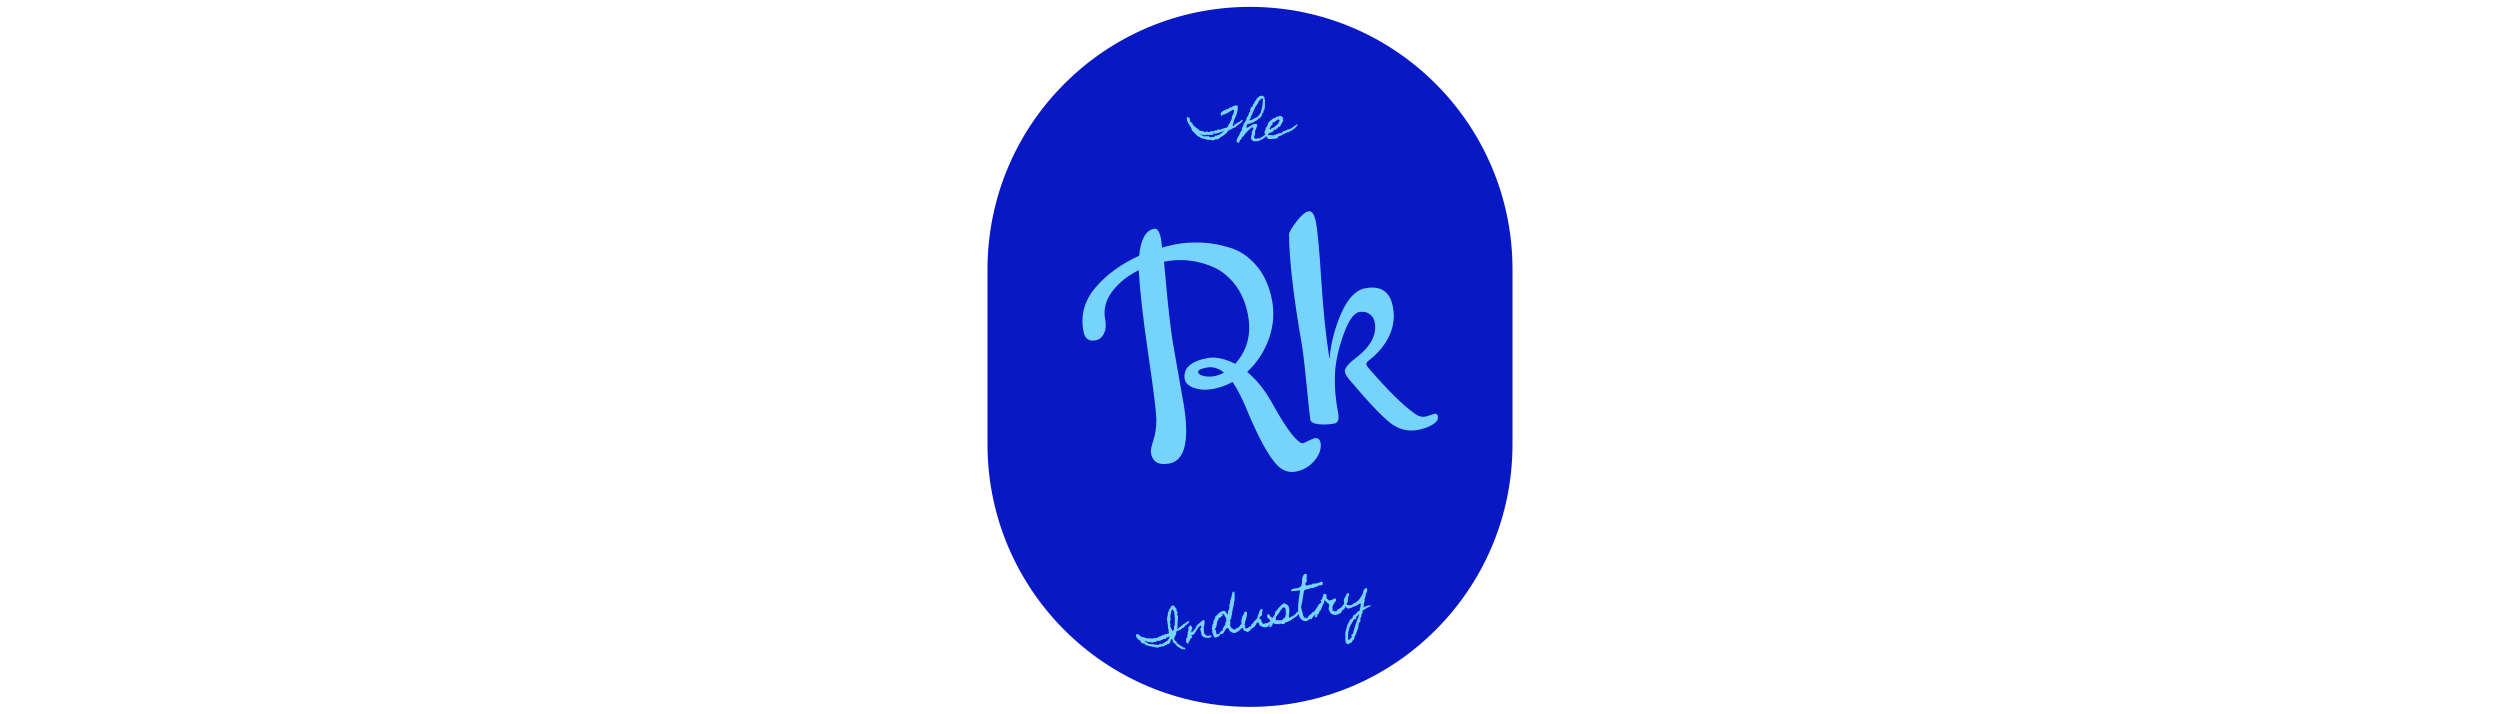 <svg xmlns="http://www.w3.org/2000/svg" version="1.1" xmlns:xlink="http://www.w3.org/1999/xlink" width="2000" height="571" viewBox="0 0 2000 571"><svg xml:space="preserve" width="2000" height="571" data-version="2" data-id="lg_ASX7iv0iIufLLjTu3R" viewBox="0 0 428 571" x="0" y="0"><rect width="100%" height="100%" fill="transparent"></rect><path fill="#0718c4" d="M214 565.5c-115.983 0-210-94.017-210-210v-140C4 99.517 98.017 5.5 214 5.5s210 94.017 210 210v140c0 115.983-94.017 210-210 210"></path><path fill="#77d4fc" d="m208.37 95.83.1.07q-.58 1.12-1.35 1.89-.77.77-1.64 1.44-.87.67-1.76 1.3t-1.68 1.49q-.47.03-.97.22t-.97.44q-.48.26-.94.55-.47.29-.84.53v.03l-.17.24q-.24-.24-.46-.18-.23.05-.43.22-.21.17-.4.36-.18.18-.35.22l-.04.03v.04q-.75 1.3-1.79 2.2-1.05.91-2.19 1.66-1.15.75-2.34 1.49-1.2.73-2.23 1.69-.58-.58-1.09-.48-.51.1-1.09.55-.52.37-.88.46-.35.09-1-.22l-.07-.04q-.34.21-.69.09-.34-.12-.68-.27-.34-.16-.7-.18-.36-.01-.74.43-.2-.07-.42-.19-.23-.12-.47-.18-.23-.07-.47-.06-.24.02-.48.23-.11-.28-.31-.36-.21-.09-.27-.29l-.04-.04q-.99 0-2.2-.34-1.22-.34-2.11-.92l-.35-.29q-.19-.16-.36-.33l-.24.34q-.86-.51-1.58-1.16-.71-.65-1.38-1.37-.67-.71-1.33-1.43-.67-.72-1.42-1.37-.21-1.5-.99-2.73L165 99.18q-.77-1.2-1.25-2.5t-.1-2.97q.82-.24 1.3.55l.27-.38q.41.48.53 1.21.12.74.28 1.42.15.69.49 1.18.34.5 1.23.46.14.79.5 1.39.36.6.84 1.09.47.5 1.06.94.58.45 1.16.86.55.41 1.3.95.75.55 1.09 1.13l.04.07q1.4 0 2.37.31.98.31 2.21.92l.13.07q.04-.17.19-.39.16-.23.29-.29.34-.14.82.06.48.21.98.38.49.17.9.1.41-.07.62-.75.51.07 1.11.1.6.04 1.18-.05.58-.08 1.08-.31.49-.22.87-.63.55.48.92.26.38-.22.7-.53.33-.31.63-.43.31-.12.76.6.37-.17.87-.34.49-.17.87-.34.89-.38 1.98-.74 1.1-.36 2.05-.36.21-.17.48-.49.28-.33.53-.69.26-.36.43-.72.17-.36.17-.59.24-.35.48-.64.24-.29.44-.6.21-.3.35-.63.13-.32.13-.8.69-.79 1.05-1.83.36-1.04.18-2.1.24-.31.55-.89.31-.58.58-1.23.28-.65.46-1.25.19-.6.19-.91 0-.37-.1-.56-.1-.19-.48-.39-.44-.24-.7-.04-.26.21-.43.46-.17.26-.34.38t-.41-.29q0 .07-.1.1-.62.62-1.42 1.15-.8.53-1.71.97-.91.45-1.83.77-.92.33-1.78.5h-.03q-.17.24-.34.49-.17.26-.38.5-.48-.34-.55-.93-.07-.58-.2-1.09.31-.65.65-1.03.34-.37.72-.66.37-.29.82-.53.44-.24.95-.62.38.31.6.24.22-.07.38-.29.15-.22.27-.48.12-.25.33-.32.61.31 1.04.08.43-.22.82-.58.39-.36.82-.63.43-.27 1.04-.03l.07.03q.45-.44 1.13-.87.68-.43 1.44-.69.75-.25 1.47-.2.71.05 1.23.56 0 2.64-.5 4.96-.5 2.33-1.76 4.65v.03q-.07.31-.22.62-.16.31-.33.62-.2.41-.34.75t-.22.68q-.09.34-.1.72-.02.38-.02.85-.41.28-.45.81-.03.53-.2.97l.03.04q.31.3.52.32.2.02.36-.15.15-.17.29-.43.13-.26.27-.5h.03q.62-.61 1.34-1.02.72-.41 1.47-.79.75-.37 1.48-.78.74-.41 1.39-1.03.31-.07.61-.03.31.03.45-.31m-15.18 9.19q-.21-.1-1.04.16-.84.26-1.83.61-.99.36-1.88.67-.89.31-1.17.31-.37 0-.58.02-.2.01-.58-.16.04.07.04.22 0 .16.03.23-.07.24-.39.34-.33.1-.5-.17 0-.38.24-.58.24-.21.24-.52-.21.04-.38-.03t-.41.14q-.17.13-.2.42-.04.29-.07.57-.03.27-.14.48-.1.2-.37.2-.28 0-.52-.05-.23-.05-.51-.05-.58-.04-1.14.03-.57.07-1.15.17-.17.04-.38.05-.2.02-.41.09-.06-.17-.22-.38-.15-.2-.42-.2-.14 0-.24.12-.11.12-.19.27-.09.16-.17.29-.09.14-.19.14-.07.03-.31-.29-.24-.33-.31-.39-.27.47-.54.53-.28.05-.86-.16l-3.14-1.19q.61.41 1.21.78.6.38 1.18.75.1.07.19.17.08.11.22.18.34.17.96.3.61.14.99-.03.37-.17.56-.15.19.01.5.32l.24-.34q.13.07.27.2.24-.07.48-.1t.34-.24q.82.62 1.54 1.33.27-.41.36-.46.08-.05.46.33.21-.48.51-.48.31 0 .64.1.32.1.68.12.36.02.67-.46.17-.07.36-.26.18-.18.39-.34.2-.15.39-.15t.36.31q.17-.18.34-.29.17-.12.34-.23.18-.1.59-.19.41-.08.82-.18.41-.11.73-.26.33-.15.33-.43.75-.41 1.55-1.02.81-.62 1.49-1.17m34.84 1.68q-.72 1.54-1.37 2.43-.65.89-1.45 1.48-.81.6-1.93 1.12-1.13.51-2.84 1.3-.69-.18-1.34-.09-.65.09-1.24.12-.6.03-1.15-.12-.55-.15-.99-.84h-.51q.03-.44-.09-.94-.12-.49-.67-.56.35-.38.45-.84.1-.46.15-.94.05-.48.16-.92.1-.45.51-.76-.41-.54-.32-1.11.08-.56.37-1.12.29-.57.62-1.13.32-.57.32-1.15-.31-.2-.56-.56-.26-.36-.7-.19-.93.89-1.85 1.69-.92.81-1.79 1.66-.88.85-1.65 1.79-.77.95-1.41 2.07-.59.11-.89.55-.31.44-.55.94-.24.5-.53.94-.29.45-.8.58-.18.55-.36 1.11-.19.57-.36 1.11-.21-.1-.53-.17-.33-.07-.63-.17-.31-.1-.55-.25-.24-.16-.31-.4-.03-.07-.02-.29.02-.22.02-.29.07-.96.5-1.79.42-.84.9-1.64.48-.81.89-1.63.41-.82.45-1.81.51 0 .66-.31.16-.31.24-.65.09-.34.22-.61.14-.28.62-.21-.31-.41-.26-.9.05-.5.26-1 .2-.49.51-.95.31-.46.52-.84-.04-.48.08-.96t.43-.85q.31-.38.55-.72.23-.34.47-.72.14-.17.23-.37.08-.21.18-.38.31-.45.41-.94.11-.5.23-.99.12-.5.34-.89.22-.39.8-.63 0-.38.12-.7.12-.33.26-.67.13-.34.25-.67.12-.32.12-.7.11-.17.31-.34.21-.17.38-.34t.27-.36q.1-.19.04-.46.03-.45-.02-.93-.05-.48.25-.82-.06-.44.12-.72.19-.27.47-.47.27-.21.59-.4.33-.18.57-.42-.17-.24-.07-.55.1-.31.29-.6.19-.29.43-.56.24-.28.34-.48.21-.41.36-.82t.36-.77q.2-.36.49-.67.29-.31.77-.51-.13-.69.09-1.06.22-.38.61-.65.4-.27.84-.53.45-.26.72-.74.38-.1.82-.22.44-.12.89-.17.44-.05.85.02t.76.37q.13.14.17.17.03.04.03.06 0 .01.02.06.02.06.15.19.14.14.28.26.13.12.27.29.03.24 0 .53-.04.29-.04.56 0 .28.09.52t.43.34q-.28.99-.24 2.12.03 1.13.03 2.27 0 1.15-.17 2.21t-.89 1.88l-.24 1.74q-.44.04-.61.29-.17.26-.24.6-.07.34-.12.72-.05.37-.26.61-.27.35-.54.79-.28.44-.59.82-.3.38-.7.63-.39.26-.9.26-.07.2-.28.48-.2.27-.46.53-.25.25-.53.44-.27.19-.48.26-.27.1-.49.15-.22.05-.5.22-.31.18-.61.45-.31.27-.65.48-.34.2-.72.29-.38.08-.75-.09-.45.55-1.01.67-.57.12-1.1.17-.53.05-.99.24-.46.19-.7.84-.07.07-.12.29-.05.22-.05.29 0 .37-.03.92-.04.55.27.82 1.23-.58 2.34-1.38 1.11-.81 2.38-1.35l.24.27q.1-.75.65-.77.54-.02 1.13.02h.23q.07 0 .12-.02.06-.02.12-.02.65 0 .86.52.2.51.38.99-.38.41-.6.97-.23.57-.41 1.18-.19.62-.41 1.22-.23.59-.6 1.11.31.17.27.37-.03.21-.12.41-.08.21-.05.4.03.18.44.29-.34.24-.46.56-.12.33-.2.69-.09.35-.19.68-.1.32-.41.56.14.31.22.6.09.29.02.67.48.61.97.68.5.07.98-.07l.99-.27q.51-.14 1.06.07.96-.65 1.33-.79.38-.13.6-.2.22-.07.53-.31.31-.24 1.16-1.06.86-.24 1.52-.79.67-.54 1.46-.92m-3.63-27.69-1.47-.24q.04.41-.18.63-.23.22-.5.41-.27.19-.53.38-.26.18-.29.56-.45.21-.58.55-.14.34-.22.7-.09.36-.26.7-.17.34-.68.55l.24.24q-1.13 1.02-1.8 2.42-.67 1.4-1.18 2.81-.48.51-.68 1.14-.21.63-.4 1.27-.18.63-.47 1.19-.3.57-.95.88.35.44.26.82-.08.37-.36.71-.27.35-.56.69-.29.34-.33.75.65.14 1.29-.03.63-.18 1.24-.5.62-.32 1.17-.74.54-.41 1.06-.71l.23.24q1.54-.86 2.55-2.07 1.01-1.22 1.93-2.65-.3-.24-.27-.51.07-.18.17-.42.1-.23.17-.41.34-1.02.51-1.91.45-1.85.64-3.71.19-1.86.25-3.74"></path><path fill="#77d4fc" d="M251.96 100.31q-.31.3-.46.48-.15.17-.27.32-.12.15-.28.32-.15.18-.46.52-.27.27-.51.58-.24.31-.55.55-.41-.11-.63.1-.22.2-.41.46-.19.26-.34.48-.16.22-.4.19-.82.44-1.64.77-.82.32-1.57.94l-.27-.28-3.56 1.71q-.17.07-.34.21-.17.13-.34.24-.76.41-1.56.73-.8.33-1.59.6l-.44.14q.27.68 0 .95-.28.28-.79.4t-1.13.15q-.61.04-.96.24-.41-.07-.83-.05-.43.02-.88.08-.47.07-.88.07-.41 0-.89-.1h-.07q-.58.27-1.01.12-.43-.15-.77-.51t-.63-.86q-.29-.49-.6-.9-.21-.28-.51-.79-.31-.51-.53-1.09-.23-.59-.28-1.18-.05-.6.26-1.05.31-.44.5-.95.18-.52.18-1.2 0-.24-.01-.44-.02-.21-.02-.45.17 0 .38.02.2.02.39 0t.31-.14q.12-.12.12-.43 0-.17-.12-.27t-.16-.2q.21-.31.4-.5.18-.19.32-.38.14-.18.21-.44.06-.26-.04-.7.41-.72.98-1.28.56-.57 1.18-1.06.61-.5 1.26-.98t1.23-1.02q.65.27 1.04 0 .4-.28.7-.6.31-.33.62-.53.31-.21.82.17l.07.07q.92-.93 1.86-.82.94.1 1.61.61.67.51.87 1.18.21.67-.37.91.37.37.37.89 0 .51-.27.89-.31.41-.53.83-.22.43-.46.91-.35.79-.76 1.49-.41.7-1.16 1.18-.61-.18-.84.13-.22.31-.32.67-.1.36-.24.56-.14.21-.58-.13l-.07-.07-.07.07q-.27.27-.43.61-.15.34-.42.51-.31-.1-.65-.17-.34-.06-.65-.13 0 .72-.28 1.13-.27.41-.7.66-.42.26-.97.41-.55.16-1.08.38t-.99.55q-.46.32-.73.9.34.38.85.43.51.05 1.06 0t1.08-.05q.53 0 .94.27l.03.04.04-.04q.82-.1 1.59-.39.76-.29 1.5-.62.74-.32 1.5-.61.77-.29 1.59-.43.18.27.47.31.29.03.56-.04l.03-.07q.07-.23.14-.42.07-.19.21-.43.24-.38.58-.58.34-.21.73-.31.4-.1.84-.14.44-.03.89-.1h.07l.03-.1q.14-.41.36-.56.22-.16.48-.23t.55-.1q.29-.03.56-.2.62.2 1.03-.14.41-.34.78-.72l.28.34.1-.13q.51-.48.77-.72.25-.24.49-.43t.57-.38q.32-.18.9-.56.48-.31.94-.62.47-.3.91-.68.17.07.17.26v.36q-.03.06-.05.2-.02.14.05.21m-14.15-4.28q-.04-.03-.06-.03-.01 0-.05-.04-.71-.37-1.19-.35-.48.01-.87.27-.4.26-.72.65-.33.39-.69.72-.36.32-.83.49-.48.17-1.17-.03-.1.55-.18 1.08-.09.53-.12 1.07-.59.21-.91.58-.33.38-.55.82-.22.45-.41.94-.19.5-.49.94l.13.18q.14-.07.31.1l.24.24q.38-.55 1.01-.93.63-.37 1.3-.7.66-.32 1.28-.7.62-.37.92-.99 1.1-.31 1.64-1.23.55-.92.93-1.91.07-.21.25-.6.19-.4.23-.57M165.503 497.076q-.058.643-.372 1.07-.314.428-.758.769-.43.349-.894.693-.45.353-.745.828l-.243-.198-.06.053q-.44.259-.643.471t-.376.736q-.174.522-.384.645-.199.13-.776.201-.363.071-.615.242-.242.17-.442.402t-.373.49q-.174.258-.451.455-.294-.045-.612-.004-.328.044-.606.026-.133.21-.32.399-.188.189-.332.39-.152-.103-.304-.043-.14.068-.295.16-.124.095-.204.1-.092-.002-.254.06-.381.186-.457.425-.076.239-.04.527.046.287.097.552.054.275-.128.443l-.03.005.008.04q-.105.713-.53 1.407t-.738 1.396q-.322.704-.292 1.381.03.677.824 1.358l.006.03.03-.007q.647.292.961.914.315.621.606 1.227l.045.022q.69.354 1.288.758.608.401 1.221.883.904.72 1.768 1.235.874.513 2.044.662-.005.287.056.55.071.261.095.542-.389.147-.76.127-.368-.01-.725-.063-.366-.05-.727-.123-.36-.073-.768-.024-.877-.736-1.826-1.214-.938-.48-1.933-1.091-.223-.62-.572-1-.358-.378-.86-.81-.205-.164-.406-.41-.208-.235-.445-.403-.238-.127-.588-.405-.35-.279-.4-.544-.06-.304-.047-.602t-.045-.602q-.084-.432-.34-.647-.246-.217-.652-.312l-.074-.016-.024.035q-.406.426-.53.837-.133.413-.266.989-.105.51-.238.922-.126.402-.365.692t-.644.41q-.396.109-1.004.023l-.059.011-.288.403q-.154.203-.328.41-.324-.253-.708-.077-.381.187-.69.38l.008.038q-.128.443-.554.556-.435.125-.994.183-.57.05-1.146.131t-1.002.399q-.31-.174-.568-.144-.25.028-.487.166-.24.128-.479.317t-.507.272q-.403-.136-1.105-.234-.704-.108-1.45-.227-.756-.118-1.417-.265-.65-.149-.939-.378l-.04.008q-.735.143-1.258.02-.533-.12-1.218-.445-.493-.18-.908-.323-.405-.145-.98-.217l-.074-.016q-.102.366-.294.27-.193-.104-.469-.264.135-.2.112-.42-.022-.22-.062-.425-.473-.285-.818-.33-.333-.038-.633-.06-.312-.032-.564-.125-.26-.082-.582-.478l-.04.007q-.525-.03-.762-.463-.245-.42-.435-.873-.187-.442-.505-.818-.318-.377-1.014-.343-.37-.488-.83-.97-.462-.49-.766-1.002-.313-.51-.386-1.096-.081-.575.28-1.236.448-.363 1.014-.177.556.187 1.129.616t1.085.92q.513.49.922.656l.04-.008q.925.095 1.894.365.977.259 1.813.626.268.121.489.21.233.098.461.227.04-.008.077.025l.06-.052q.456-.333.868-.362.412-.03.786.06.362.083.707.18.352.084.702-.056.438.261.839.173.398-.097.762-.27.372-.184.733-.265.37-.092.762.148l.006.029q.893-.072 1.456-.212t1.07-.941l.29.229q.326-.308.745-.46.428-.156.874-.273.444-.127.85-.348.416-.214.701-.687.21.133.44.118.244-.006.45-.046.056-.082.1-.111.046-.03.064-.094.176.17.343.137.166-.033.338-.147.169-.125.313-.275l.229-.238q.252.195.442.179.18-.015.35-.14l.36-.243q.18-.126.399-.098l.037.034 1.236-.454q-.311-.5-.447-1.197-.137-.707.248-1.24-.006-.03-.12-.2-.125-.17-.238-.332-.124-.169-.224-.313-.097-.134-.103-.163.016-.288-.004-.6-.028-.3-.013-.589-.018-.617-.09-1.245-.072-.638-.157-1.284-.12-.985-.32-1.904-.198-.919-.318-1.904-.066-.548.102-1.202.167-.664.355-1.373.196-.72.32-1.498.126-.768-.025-1.544.168-.236.37-.449.204-.212.354-.435.14-.221.18-.493.03-.261-.135-.586.771-.7 1.246-1.403.474-.703.619-1.74.612-.048.997-.214.397-.16.89-.296.684.845 1.49 1.738.793.885 1.132 1.899-.248.19-.198.497.037.298.09.573l-.015.075q.633.427 1.134.859-.702.686-.747 1.5-.057.806.731 1.457.056.652-.02 1.308-.085.668-.127 1.339l-.293 5.1q.194.104.164.477-.039.374-.157.815-.128.442-.295.842-.167.399-.24.545l.17.14 1.247-1.026q.642-.522 1.284-.993.795-.573 1.583-1.184.79-.602 1.445-1.32.461.226.637.029.168-.186.308-.457.141-.272.368-.47.215-.204.75.038.034-.037.02-.106.227-.777.921-.871.693-.104 1.318.019m-12.234-7.545q-.276-.16-.366-.52-.082-.37-.2-.714-.128-.342-.375-.569-.258-.225-.896-.101l-.018.065q-.166.562-.402 1.443-.227.88-.434 1.806-.197.924-.307 1.771-.122.839-.025 1.34.346.523.225 1.158t-.305 1.312q-.174.676-.2 1.384-.017.696.528 1.354-.424.856-.314 1.528.11.671.45 1.318.332.659.72 1.296t.532 1.374q.704-.31.993-.712.286-.413.353-.853.075-.453.013-.93-.062-.477-.034-.91.016-.441.183-.84.167-.4.664-.67-.282-.403-.273-1.25.006-.857.059-1.846.052-.988.04-1.943-.013-.955-.304-1.56.141-.69.083-1.198-.068-.507-.197-1.174-.054-.275-.089-.717-.027-.453-.104-.642m-3.593 19.3q-.272.227-.613.466-.33.238-.71.434-.38.196-.782.274t-.747-.069q.177.913-.127 1.074-.295.16-.813.117-.506-.034-1.063-.017-.555.026-.847.674-.508.058-1.025.332-.527.275-1.06.47-.542.198-1.044.183-.51-.003-.978-.472l-.076.188q-.229.605-.663.78-.436.167-.947.215-.52.05-1.006.114-.499.057-.803.432-.458.16-.873.016-.416-.153-.894-.305l-.14.17-.04.008q.026-.076.082-.158-.114-.009-.343-.036-.23-.026-.38-.068-.285-.047-.559-.096-.264-.05-.54.003-.362.071-.858-.118-.483-.181-.833-.358-.229-.128-.51-.216-.28-.078-.56-.095l-.104.193q.284.363.575.55.301.187.605.331.314.153.655.28.329.12.657.341.278.537.895.672.619.145 1.376.16.745.008 1.51.013.766.013 1.347.277.345.147.76.138l.828-.039q.412-.029.765.004.353.034.585.335l.646-.085q.021-.045.016-.074.275-.573.756-.616.48-.042.99.011.522.062 1.009-.053.477-.113.72-.853.43.06.894-.225t.91-.615q.434-.329.795-.572.35-.241.583-.144.032-.149.33-.502t.377-.47q.432-.502.618-.803.186-.301.286-.575.098-.284.15-.64.053-.358.218-.98"></path><path fill="#77d4fc" d="M183.269 508.598q.117.394-.01.633-.128.229-.392.392-.275.155-.6.27-.324.113-.533.297-.99.09-1.93.08-.949-.01-1.789-.244-.852-.242-1.594-.76-.743-.517-1.373-1.403.304-.793 0-1.62-.303-.827-.577-1.61t-.247-1.48q.016-.706.948-1.305-.139-.35-.146-.806.004-.45-.389-.689-1.1.632-1.83 1.538t-1.346 1.932q-.616 1.026-1.237 2.074-.614 1.036-1.424 1.897-.427.113-.933.13-.498.005-.769.445.085.228.255.368.16.142.28.292.112.151.148.338.036.186-.153.468-.27.398-.61.689-.341.29-.645.614-.305.314-.474.704-.171.38-.06.948-.226-.058-.383.024t-.278.247q-.132.159-.227.35-.103.204-.222.329-.026.178.095.277.121.098.283.2-.065.399-.263.53-.201.12-.47.1t-.542-.118q-.284-.098-.501-.167-.192-.411-.332-.975-.15-.562-.19-1.135-.039-.563.07-1.103.097-.549.435-.96l.144-.151.037-.018.026-.025q.026-.025.114-.144.206-.356.236-.729.04-.374.027-.749-.003-.386.046-.762t.302-.7q-.243-.514-.168-.967.067-.44.246-.883.171-.43.352-.863.179-.442.148-.915.007-.174-.043-.328-.048-.143-.08-.31-.165-.528-.043-.847.13-.321.38-.563t.533-.501q.274-.268.432-.716 1.063.282 1.402 1.031.341.76.462 1.745-.5.473-.676 1.19-.166.715-.158 1.335.109.193.23.19.12-.014.258-.091.148-.08.262-.173.124-.096.261-.123 1.045-1.069 2.031-2.34.995-1.273 1.401-2.748.88-.66 1.634-1.448.754-.789 1.735-1.295l.625-.926q.22.242.425.04.207-.194.402-.446.188-.24.406-.323.21-.072.504.39.514.808.497 1.667-.007.857-.207 1.71-.191.853-.406 1.74-.216.878-.113 1.723l.082.422q.042.216.048.46.07.72.112 1.567.04.838.378 1.475.283.566.915.933.621.368 1.115.76.228-.084.477-.061t.479.05q.239.024.431-.034.203-.06.36-.294.217-.144.454-.078.249.074.48.213.238.126.477.202.239.076.483-.083M210.04 497.057q-.41 1.822-.83 2.861-.43 1.041-1.027 1.789-.61.74-1.452 1.443-.831.702-2.032 1.913-.564.14-1.187.496-.626.346-1.026.8-1.03.099-1.93-.073-.909-.17-1.79-.772-.2-.135-.375-.304-.177-.18-.377-.314-.447-.362-.61-.676-.175-.323-.346-.84-.279-.75-.619-1.03-.33-.283-.975.535l-.346-.207-.056.082q-.258.294-.412.498-.154.203-.295.424-.152.212-.279.451-.128.229-.305.579-.305.579-.69 1.214-.377.633-.977.954-.087.129-.14.22-.042.1-.203.162-.193.11-.477.063-.296-.055-.495-.19-.363.071-.612.313-.258.244-.448.576-.2.334-.357.68-.157.347-.393.597-.568-.094-.995.122-.435.227-.844.429-.409.201-.854.268-.436.064-.975-.35-.391-.964-.693-1.781-.275-.68-.497-1.3-.222-.618-.247-.746.135-.2.06-.48-.075-.281-.174-.476-.075-.016-.082-.055-.006-.03-.082-.055.142-.16.19-.384.04-.211.18-.381-.15-.246-.353-.563-.193-.309-.258-.643.047-.284.118-.338.083-.047.373-.175-.071-.16-.149-.297-.08-.147-.083-.32-.064-.334.043-.62.1-.274.217-.561t.197-.609q.079-.331 0-.734l-.032-.166q.5-.098.612-.415.112-.317.078-.698-.043-.378-.113-.742-.073-.373.1-.58.102-.162.223-.165.122-.003.289-.036.16-.275.206-.407.046-.13-.127-.443.236-.046.352-.18.118-.126.164-.308.056-.184.102-.366.056-.184.157-.346-.162-.835.213-1.264.367-.418.885-.743.507-.322 1.008-.736.49-.41.607-1.228.493.18.755-.096.253-.273.478-.582.215-.306.534-.45.316-.153.932.288.072-.677.683-.836.622-.152 1.182.055l.006.03.03-.006q.56.003.905.364.357.369.645.853.278.486.6.942.316.469.776.685.026-.912.037-1.851t.287-1.828q.375.304.662.003l-.04-.053q-.105-.54.025-1.024.132-.474.275-.94.136-.454.096-.925-.039-.46-.513-.96.537-.277.69-.796.164-.52.205-1.1.048-.59.114-1.193.076-.605.4-1.086-.019-.098-.048-.195-.04-.104-.06-.202-.021-.27.105-.51.139-.23.295-.474.168-.237.266-.52t-.003-.642q.248-.506.374-1.274.134-.78.314-1.477.17-.696.512-1.088.34-.402 1.05-.153.215.375.249.705.022.322-.247.72.236.168.37.275.093 1.062.009 2.148-.086 1.076-.162 2.1l.164.11q.082.055.154.113-.413.915-.61 1.789t-.28 1.857q-.026.393-.036.812 0 .418-.073.778-.102.367-.261.805-.161.429-.256.834-.224.838-.354 1.689-.132.84-.24 1.697-.146 1.037-.316 2.048-.17 1.01-.495 2.011l.105.54q.031.37-.135.566-.177.187-.4.353-.232.167-.426.429-.193.262-.192.791l.006.03.037.033q.477.672.42 1.324-.066.655-.187 1.29t-.1 1.221q.033.585.691 1.088.09.675.47 1 .38.333.834.52t.91.332q.464.134.735.428.27-.4.616-.66.356-.263.72-.435.364-.173.73-.336.377-.155.713-.363.828-.405 1.107-.806.269-.398.248-.506-.06-.467.237-.668.287-.198.7-.33.412-.13.805-.309.401-.19.53-.632.37-.032.6-.372.229-.34.405-.69.177-.35.374-.592.196-.252.507-.068m-14.85-2.237.054-.245q-.618-.298-.896-.784-.288-.484-.51-1t-.503-.963q-.282-.454-.877-.685l-.076-.026q-.04.008-.36.142t-.383.176q.31.184.414.347.1.154.084.33t-.098.386q-.084.2-.099.488-.055.082-.274.002-.23-.077-.341-.127-.334.798-1.146 1.18-.812.382-1.547.74.1.153.194.267.096.124.197.277-.881.865-1.146 1.914-.266 1.04-.42 2.14-.154 1.09-.46 2.137-.294 1.055-1.175 1.92.22.242.34.493.12.252.51.319.18.352.236.739.054.386.058.773.012.374.069.77.054.387.23.77l.083.056q1.11.161 1.643-.248.53-.419.89-.978.36-.559.821-1.066.462-.507 1.474-.49l.097-.233q-.101-.154-.167-.283-.054-.122-.087-.29-.043-.378.082-.626.125-.249.346-.577.184-.31.341-.657.157-.346.298-.72.137-.343.37-.612.223-.267.688-.185l.168-2.538q.007-.175.265-.368.258-.192.442-.401.183-.21.18-.484.008-.276-.52-.632.043-.15.034-.353-.001-.214.035-.394.027-.178.116-.297.079-.118.326-.104"></path><path fill="#77d4fc" d="m234.03 495.95-2.486 2.775q-.403.078-.615.14-.212.061-.383.125-.16.072-.337.208-.187.138-.48.41-.067.39-.247.618-.18.228-.441.401-.262.173-.544.35t-.494.494q-2.474.898-4.718-.265-.268-.121-.494-.29-.225-.161-.493-.282-.194-.105-.2-.084-.017.014-.187-.126-.3-.288-.443-.76-.145-.48-.33-.913-.187-.433-.544-.7-.346-.258-1.037-.093-.206.773-.685 1.61-.478.847-1.142 1.567-.655.718-1.447 1.259-.783.53-1.549.678-.124.829-.697 1.338-.582.52-1.28.86-.06.052-.257.141-.187.088-.226.095-.456.12-.77-.024-.304-.154-.586-.344-.281-.19-.584-.335-.315-.152-.786-.06-.531-.794-1.069-1.566-.525-.763-.862-1.605.262-.224.232-.483t-.081-.524q-.572-.062-.642-.313-.057-.244.007-.541.066-.288.135-.567.06-.266-.2-.399-.132-2.093.399-4.183.54-2.091 1.962-3.692-.32-.6-.072-.995.26-.396.703-.523.446-.118.918.056.47.163.575.703.075.23.052.479l-.044.456q-.01 1.052-.229 2.072-.22 1.01-.514 2.015-.296.995-.602 1.992-.313 1.008-.458 2.045-.35.343-.154.62.187.28.468.52.271.244.332.507.073.27-.52.62-.105.51.258.806.373.294.651.627.271-.022.52-.1.238-.088.354-.385.454.186.745-.043.282-.228.586-.552.305-.314.695-.563.39-.25.971-.087.19-.282.282-.646.083-.362.19-.699t.325-.583q.215-.255.69-.276.307-.936.976-1.637.668-.7 1.354-1.363.688-.653 1.206-1.345.508-.69.5-1.625.44-1.135.854-2.52.404-1.382 1.113-2.396.047-.284.252-.487.207-.193.472-.295.256-.101.536-.074.292.035.527.193.187.595.068 1.138-.119.543-.279 1.083t-.184 1.095q-.032.567.34 1.228-.42.357-.83.65-.414.285-.76.596-.338.31-.55.739-.214.418-.194 1.046.968.158 1.232.626.266.478.379 1.058.114.589.323 1.19.2.613 1.092 1.06.157.072.218.122.058.04.238.076.353.033.595-.137.252-.17.479-.317.234-.157.522-.193.289-.036.74.294.377-.735.942-.183.26-.814.573-.987.314-.163.636-.185.33-.033.644-.197.313-.172.572-.987l.364.245q.101-.58.39-.615.288-.036.568-.009.283.037.472-.092.18-.116.043-.823.305-.06.494-.239.2-.171.382-.39.184-.209.426-.378.252-.171.615-.242z"></path><path fill="#77d4fc" d="M254.605 487.284q.035 1.073-.094 1.669-.128.595-.413 1.017t-.752.85q-.479.418-1.097 1.17-.236.25-.43.46-.203.213-.393.495-.637.338-1.52.978-.885.64-1.818 1.29-.941.662-1.799 1.175t-1.44.555q-.145.304-.642.471-.488.166-.753.218-.441.086-.88.242t-.707.555l-.07.106q-.009.012.001.01.02-.004.004.02-.006.021-.056.132-.289.505-.664.619-.377.103-.779.029-.403-.085-.83-.236-.429-.161-.844-.203-.406-.043-.793.114-.385.166-.696.716-.354-.563-.874-.564-.53 0-1.054.082t-1 .093q-.489.003-.76-.504l-.006-.03-.825-.47-.077.126q-.135.2-.205.417-.058.225-.163.419-.187.454-.416.896-.228.451-.556.81-.327.36-.74.593-.404.23-.916.27-.156-.806.164-1.57.321-.756.616-1.496.284-.738.268-1.448-.016-.71-.832-1.346-.12-.465-.601-.84-.473-.387-.894-.774-.422-.386-.565-.807-.135-.432.42-.988-.318-.01-.449-.157-.032-.167.02-.371l.078-.382q.207-.04.405-.17.201-.12.378-.206t.334-.065q.156.02.345.259.139.187.253.409.115.222.259.439.404.614.921 1.125.517.51 1.115.914l.117.079q-.005-.03.105-.194t.25-.344.248-.344q.101-.162.157-.244.331-.441.64-.848.296-.414.514-.813.216-.408.285-.89.058-.49-.059-1.09.903-.908 1.748-1.959.836-1.048 1.72-2.056t1.889-1.864q.995-.856 2.264-1.347.398.473.86.699.461.226.913.454.44.22.85.599.398.37.686 1.12.546 1.39.538 2.716.003 1.324-.201 2.79-.109.857-.17 1.745-.054.876.116 1.75l.249.023q.226-.462.588-.644.373-.175.77-.283.395-.117.762-.27.366-.163.563-.619.464.083.818-.138.364-.224.674-.57.322-.337.626-.712.313-.377.697-.553l-.081-.26q.52-.518.93-.771.4-.25.738-.5.33-.238.646-.605.314-.376.638-1.173.154-.1.383-.125.22-.023.35.125m-12.358-1.051q-.18-.036-.376-.05-.196-.012-.382-.078-.345-.147-.629-.193-.284-.047-.624.192l.013.07-.03.005q-1.464 1.64-2.613 3.482-1.16 1.846-2.483 3.63l-.361-.234q-.179.34-.132.687.055.336.115.64.057.295.042.583-.018.278-.306.579l-.084.088q.219.446.497.514.268.07.559-.007.28-.075.54-.156.257-.09.451.015.121.047.178.18.054.12.075.229l.353-.069q.187-.036.385-.115.35-.14.782-.173.433-.023.592.425.616-.395 1.263-.836.65-.432.95-1.193l.281.19q.03-.006.046-.03.017-.013.047-.02.745-.674 1.037-1.739.302-1.067.316-2.252t-.16-2.342q-.172-1.148-.342-2.022"></path><path fill="#77d4fc" d="M272.301 467.371q-.374.593-.94.723-.577.122-1.145.13-.57.01-1.087.12-.517.121-.785.734-.567-.033-1.119.166-.554.19-1.132.465-.57.263-1.152.52-.574.243-1.188.332l-.68-.459q-.165.41-.56.578-.405.17-.861-.026-.615.608-1.328.716-.714.098-1.384.218-.671.11-1.205.51-.533.399-.72 1.586-.156.825-.266 1.672-.122.838-.237 1.665-.345 2.156-.719 4.266t-.945 4.207q.226 1.525.663 3.04.437 1.514.897 2.994-.059.429.074.851.145.43.396.83.253.41.563.746.31.337.634.59l.488-.686 1.073 1.014q.248-.506.606-1.075.356-.579.785-1.1.42-.51.914-.901.505-.394 1.053-.612.19-.282.335-.585.154-.305.353-.537.2-.233.467-.376.27-.134.699-.075.952-.817 1.616-1.903.655-1.085 1.32-2.172.655-1.085 1.427-2.04.774-.945 1.962-1.492-.427 2.1-1.317 4.179-.882 2.066-2.153 3.81-.31.55-.839 1.03-.23.227-.5.463-.268.246-.501.464-.795.786-1.496 1.636-.71.851-1.314 1.834-.146-.175-.326-.211-.18-.037-.396.005t-.424.124q-.22.073-.393.076-.549.585-1.512 1.078-.966.483-1.803.473-.249-.023-.688-.131-.438-.109-.671-.206-1.474-.61-2.383-1.778-.9-1.17-1.268-2.698l-.327-.211q.364-.488.403-.914.04-.425-.091-.838-.141-.41-.337-.841-.206-.429-.336-.892-.089-.299-.078-.505.009-.215.026-.494.055-1.131.092-2.198t.1-2.158q.182-2.684.578-5.36.41-2.666.904-5.31-.58-.1-1.12-.046-.55.055-1.099.162-.56.11-1.115.186-.567.07-1.135-.023-.255-.053-.259-.072-.003-.02-.278.033-.167.033-.462.141-.285.106-.59.166t-.56.048q-.269-.02-.354-.247l-.065-.334q-.066-.548.094-.772.17-.227.465-.335.285-.107.654-.199.371-.082.665-.353.983.023 1.832-.06.862-.076 1.626-.337.766-.25 1.457-.732.691-.48 1.296-1.3.337-1.146.371-2.385.044-1.242.173-2.469.128-1.227.504-2.329t1.415-1.996q.527-.174.968-.056.442.128.89.285-.075.504-.076 1.024t-.02 1.053q-.02.523-.095 1.027-.085.505-.34.973.474.08.588.303.105.224.029.514-.086.292-.223.634-.147.344-.131.586-.367.102-.537.593-.161.48-.39.769-.155.62.297.95.441.332.818.646.323.04.61-.108.28-.136.516-.284.234-.157.47-.203.225-.044.485.19.261-.437.605-.453.353-.018.71.035.356.053.688-.021.33-.085.537-.645.362-.284.735-.255.374.04.707.128.323.09.625.123.312.03.566-.233.524-.03 1.135-.19.612-.15 1.212-.368.607-.23 1.197-.497.59-.268 1.07-.473.569.205.713.422.144.216.14.461t-.036.547q-.023.3.2.715"></path><path fill="#77d4fc" d="M291.764 481.864q-.703.524-.863 1.115-.171.584-.206 1.191-.037.598-.161 1.163-.115.562-.757 1.033-.05.631-.486.96-.445.331-.948.623-.494.29-.857.676-.365.376-.22 1.122-.597.493-1.323.95-.736.459-1.561.772-.824.323-1.676.448-.84.133-1.635-.028-.557-.137-1.09-.42-.202-.093-.366-.153-.163-.05-.362-.184-.48-.325-.86-.811-.37-.488-.654-1.055-.285-.576-.51-1.154-.216-.59-.39-1.116l.595-3.6q-1.121-.576-1.93-1.489-.797-.904-1.84-1.608-.122.268-.364.488-.233.219-.092.579l.393.239q-.874 1.423-1.698 3.162-.83 1.75-1.17 3.416-.741.114-.971.556-.23.442-.33.97-.112.531-.328.991-.226.462-.946.53-.096.396-.181.85-.085.455-.248.874-.165.409-.45.73-.295.311-.796.409-.316-.214-.415-.51-.086-.29-.051-.632.037-.334.15-.692.106-.346.106-.662.086-1.025.638-1.958.545-.92 1.099-1.843.552-.933.883-1.904.342-.963.005-2.12.434-.125.857-.36t.757-.565q.343-.331.484-.756.142-.425-.032-.951-.292-.086-.369-.326-.089-.248-.101-.52.69-.379 1.027-1.056.338-.676.58-1.416.232-.748.452-1.504t.692-1.367q.523.173 1.03.268t.999.315q-.226.462-.215.837.004.386.078.769l.147.756q.073.373-.055.815.632.366 1.129.932.487.567 1.14.889.343-.383.852-.492.497-.117 1.02-.198.523-.092.979-.262.454-.18.657-.708.164.11.429.06l.54-.106q.275-.053.488-.003.222.038.297.268.08.26.053.377-.03.108-.053.357-.017.278.022.27.03-.005-.023.25-.081.474-.407.842-.333.381-.66.74t-.583.776q-.246.414-.14.954-.695.41-.889.988-.203.579-.173 1.256.018.669.122 1.361.106.703.01 1.313l.37.274.2-.385q.6.576 1.29.615.681.04 1.375-.165.236-.566.638-.96.395-.382.875-.69.482-.297.997-.58.527-.276.982-.609.364-.274.603-.565t.514-.66l1.644-2.235q.806-1.094 1.634-2.233.196-.038.305.155.107.183.156.438t.078.504q.04.257.064.385"></path><path fill="#77d4fc" d="M310.534 484.349q.223.099.213.203-.02.105-.117.236-.099.121-.256.203-.158.081-.248.14l-.973.393q-1.225.513-2.268 1.225t-2.132 1.402q-.16-.142-.397-.157-.23-.026-.358.202.059.09.099.297.078.402.088.665.018.251-.03.475-.04.211-.17.43-.141.221-.355.538-.269.398.163.314-.176.35-.434.441-.063.043-.19.068-.069.013-.132.056-.026.076.126.281.14.197.183.26.006.03-.066.186-.073.147-.14.323-.08.168-.108.337-.04.16.047.245l.054.275q.178.026.03.106-.135.087-.175.095-.029.006-.167.185t-.13.22q-.056.081-.143.108-.074.035-.16.123-.038.008-.065.135-.026.127-.029.27-.014.136-.017.279-.012.145.033.167.084.432.054.753-.019.32-.043.773-.023.564-.236.83-.211.275-.442.504-.229.238-.438.523t-.232.85q-.015.135-.023.249-.028.066-.007.174l.013.069q-.081.26-.141.425-.05.162-.092.313-.042.15-.04.323-.006.175.04.41.088.085.079.301-.011.206-.08.433-.06.215-.137.444-.08.22-.13.331-.065.186-.158.388l-.21.387q-.518 1.109-.796 2.141-.434 1.541-1.197 3.014-.15.274-.354.588-.202.325-.278.615l.046.235q.13.668-.177 1.084-.308.406-.779.813-.142.16-.322.338-.17.175-.268.398-.155.306-.42.775-.274.48-.545.707-.07.013-.45.046-.369.042-.437.055-.063.043-.192.17-.136.138-.284.269-.147.13-.3.231t-.191.068q-.226-.058-.363-.031-.059.011-.13.117-.073.095-.119.175-.288-.015-.416.01-.068.013-.25-.084-.174-.109-.358-.266-.193-.156-.343-.3-.15-.144-.193-.207-.306-.318-.435-.823-.137-.493-.194-1.052-.06-.569-.055-1.12-.007-.559.013-.98.037-.7.04-1.424.003-.714-.127-1.381-.032-.167.008-.277.047-.121.097-.233.055-.082.01-.155l-.099-.143q-.058-.09-.01-.416.042-.314.12-.696.089-.384.173-.736.086-.343.136-.454.44-1.35.73-2.791.289-1.452.955-2.692.392-.707.774-1.413.384-.697.726-1.456.143-.313.253-.477.155-.305.525-.55.37-.245.747-.247.039-.008.284-.27.246-.25.268-.296.053-.458.262-1.008.201-.539.433-.97.16-.276.475-.44.315-.162.677-.345.373-.174.708-.392.342-.23.576-.652.182-.32.494-.758.31-.448.659-.648.345-.006.902-.287.556-.282.693-.624.121-.268.018-.798-.053-.275.094-.721.138-.445.237-.668.116-.297.16-.591.047-.284.092-.578.036-.18.047-.335l-.002-.326q.031-.047.091-.262.058-.226.138-.445.078-.229.13-.433.042-.201.007-.225-.006-.03-.21-.03-.212.01-.431.032-.22.023-.428.053-.2.019-.24.026-.137.027-.363.173-.237.147-.494.34-.258.193-.426.378-.176.198-.194.262-1.007.583-2.071.82-1.072.25-2.064.86-.592.36-1.325.624-.733.265-1.448.363-.03.006-.206-.01t-.4-.066l-.391-.076q-.18-.036-.22-.029-.18-.036-.362-.184-.193-.156-.353-.35-.161-.202-.301-.399t-.236-.32q-.237-.332-.428-.682-.19-.35-.33-.7-.029.006-.082-.269-.025-.128-.083-.218-.305-.888-.58-1.986-.263-1.09.091-1.994.082-.26.194-.577.11-.327.248-.558.095-.192.184-.31.077-.128.172-.32.026-.076.109-.174.081-.107.075-.137.3-.445.527-.907.226-.461.413-.915.05-.112.148-.284.107-.184.226-.36.126-.187.278-.298.15-.12.3-.079l.315-.06q.157-.031.331-.025.219.233.33.385.12.15.176.332.046.185.078.403.023.22.082.524-.14.17-.322.337-.17.176-.349.353-.057.072-.132.474t-.144.884q-.06.48-.095.925-.038.435-.056.55-.026.913-.347 1.882-.313.957-.798 1.713l-.008.114q.281.19.51.37.218.181.464.347.403-.078.755-.258.193.105.397.208.211.091.381.231l.785-.153q.354-.068.672-.16.308-.091.621-.264.325-.165.642-.471.124-.096.353-.334.23-.228.407-.262l1.168-.441q.267-.195.527-.429.249-.241.481-.46.148-.13.347-.26t.364-.224q.949-.674 1.544-1.594.605-.923 1.262-1.845.52-.732.956-1.632.436-.9.658-1.748.125-.615.305-1.261.19-.648.471-1.192.208-.346.669-.65.47-.305.861-.442.252-.12.535.08.285.209.331.444.154.633.169 1.078.027.453-.071.839-.108.388-.305.793-.198.395-.501.983l-.581 1.152q-.016.075.04.104.055.02.098.083.053.061.042.216 0 .153-.03.373-.03.21-.064.4-.027.178-.06.215-.03.006-.052.102-.014.084-.07.166l-.097.233q-.308.722-.472 1.396t.055 1.435q.057.295-.054.561-.102.264-.258.56-.147.293-.288.667-.132.372-.09.954-.002.144.017.242.013.068 0 .102-.013.043-.007.072l.013.069q-.037.7-.138 1.229-.112.52-.246 1.25.03-.006.184-.21t.367-.417q.22-.226.48-.41.259-.192.543-.145.22.028.48-.043.273-.063.505-.18.242-.118.4-.2.157-.08.196-.088l.57-.111q.265-.052.535-.074.047.032.234-.004.176-.035.437-.055.263-.01.514-.028.261-.02.412.022m-9.253 6.535q-.079.117-.289.454-.217.347-.476.693-.269.348-.539.584-.258.243-.409.201l-.238.19q-.311.233-.35.556-.04.324-.063.675-.013.349-.072.676-.059.327-.4.567-.471-.123-.677-.185t-.327-.007q-.13.066-.255.314-.125.249-.443.759-.733 1.263-1.479 2.508-.758 1.237-1.52 2.506-.105.713-.321 1.489-.216.775-.45 1.513-.265.785-.394 1.748-.129.962-.157 1.966-.031.994 0 1.996.044 1.01.108 1.864.043.063.245.003.195-.048.4-.149.206-.09.402-.18t.25-.13q.04-.007.14-.17.11-.164.235-.361.115-.196.204-.366.088-.18.082-.21.114-.093.431-.297.309-.193.446-.22.06-.01.026-.29-.032-.268-.046-.337l-.11-.57q-.082-.055-.122-.363-.047-.296-.06-.365.34-.24.66-.475.32-.245.645-.512.049-.325.115-.664.075-.351.182-.688.422-1.396.784-2.78.365-1.375.882-2.8.386-1.053.722-2.106.335-1.054.713-2.146.028-.067.106-.296.08-.219.187-.454.119-.226.235-.412.119-.176.227-.197.167-.032.147-.293-.009-.253-.03-.361-.025-.128.07-.584.104-.459.233-.952.138-.496.242-.903.116-.4.108-.439"></path><path fill="#76d4fc" d="m256.465 354.617 8.698-3.993q4.437-.862 5.3 3.575 1.113 7.25-4.842 14.296-5.955 7.046-14.809 8.767-8.864 1.723-15.783-5.836-9.902-11.002-22.789-41.82-6.057-14.918-12.146-24.074-6.986 3.945-15.29 5.56t-15.21-.63q-6.897-2.256-7.867-7.242-1.925-12.839 18.012-16.714 9.689-1.883 22.43 4.544 14.63-16.342 10.11-39.597-2.69-13.84-10.023-23.469-7.333-9.638-17.098-14.066-19.196-8.615-39.958-4.58.634 6.193 1.833 19.754 2.613 28.22 5.013 43.553l7.676 43.892q9.794 50.387-10.143 54.262-12.732 2.475-14.83-8.323-.539-2.768 1.91-10.14 2.438-7.371 2.412-16.412-.035-9.04-6.361-51.91-6.317-42.873-7.733-67.872-13.868 7.005-21.467 17.386-7.609 10.382-5.348 22.015 1.29 6.635-.972 11.242t-6.7 5.469q-8.02 1.559-9.688-7.02-3.766-19.378 9.423-35.012 13.19-15.634 35.093-25.637 1.93-19.63 11.894-21.566 3.877-.753 5.6 8.11.376 1.934.786 7.03 2.944-1.153 11.523-2.82t19.862-1.274q11.283.394 23.375 4.217 12.083 3.835 21.068 14.578 8.987 10.753 12.109 26.812 3.12 16.05-2.495 31.505-5.614 15.455-17.29 26.344 11.674 9.802 20.355 25.636 8.68 15.835 15.132 23.923 6.46 8.075 9.228 7.537m-84.035-56.92q.431 2.218 4.631 3.123 4.2.905 8.49.071t7.613-2.916q-6.774-5.295-13.97-3.896-7.195 1.399-6.764 3.617"></path><path fill="#76d4fc" d="m354.308 333.296 7.31-2.277q2.219-.431 2.648 1.777.754 3.878-4.13 6.844-4.886 2.957-11.531 4.249-12.457 2.42-22.836-5.902t-30.55-32.273q-4.722-5.113-5.313-8.156-.807-4.153 9.739-11.948 16.944-13.349 14.092-28.024-.807-4.152-4.278-6.493t-8.182-1.425q-6.646 1.292-12.735 18.704-6.098 17.423-6.614 31.745-.52 14.312 2.55 30.096 1.505 7.745-2.932 8.608-6.361 1.236-12.522.57-6.17-.665-6.735-3.57t-2.893-26.73q-2.329-23.823-4.046-34.125-9.866-56.679-10.142-87.655.34-2.654 5.94-10.058 5.599-7.415 9.75-8.222t6.034 9.605q1.88 10.403 4.072 45.316 2.182 34.915 6.57 63.36 1.533-18.685 9.402-36.586 7.867-17.91 18.94-20.062 18.828-3.66 22.38 14.618 2.367 12.172-2.927 23.408-5.285 11.225-16.284 19.68-2.268 1.591-1.999 2.975.27 1.384 1.363 2.608 23.416 27.334 38.019 37.423 3.963 2.673 7.84 1.92"></path></svg></svg>